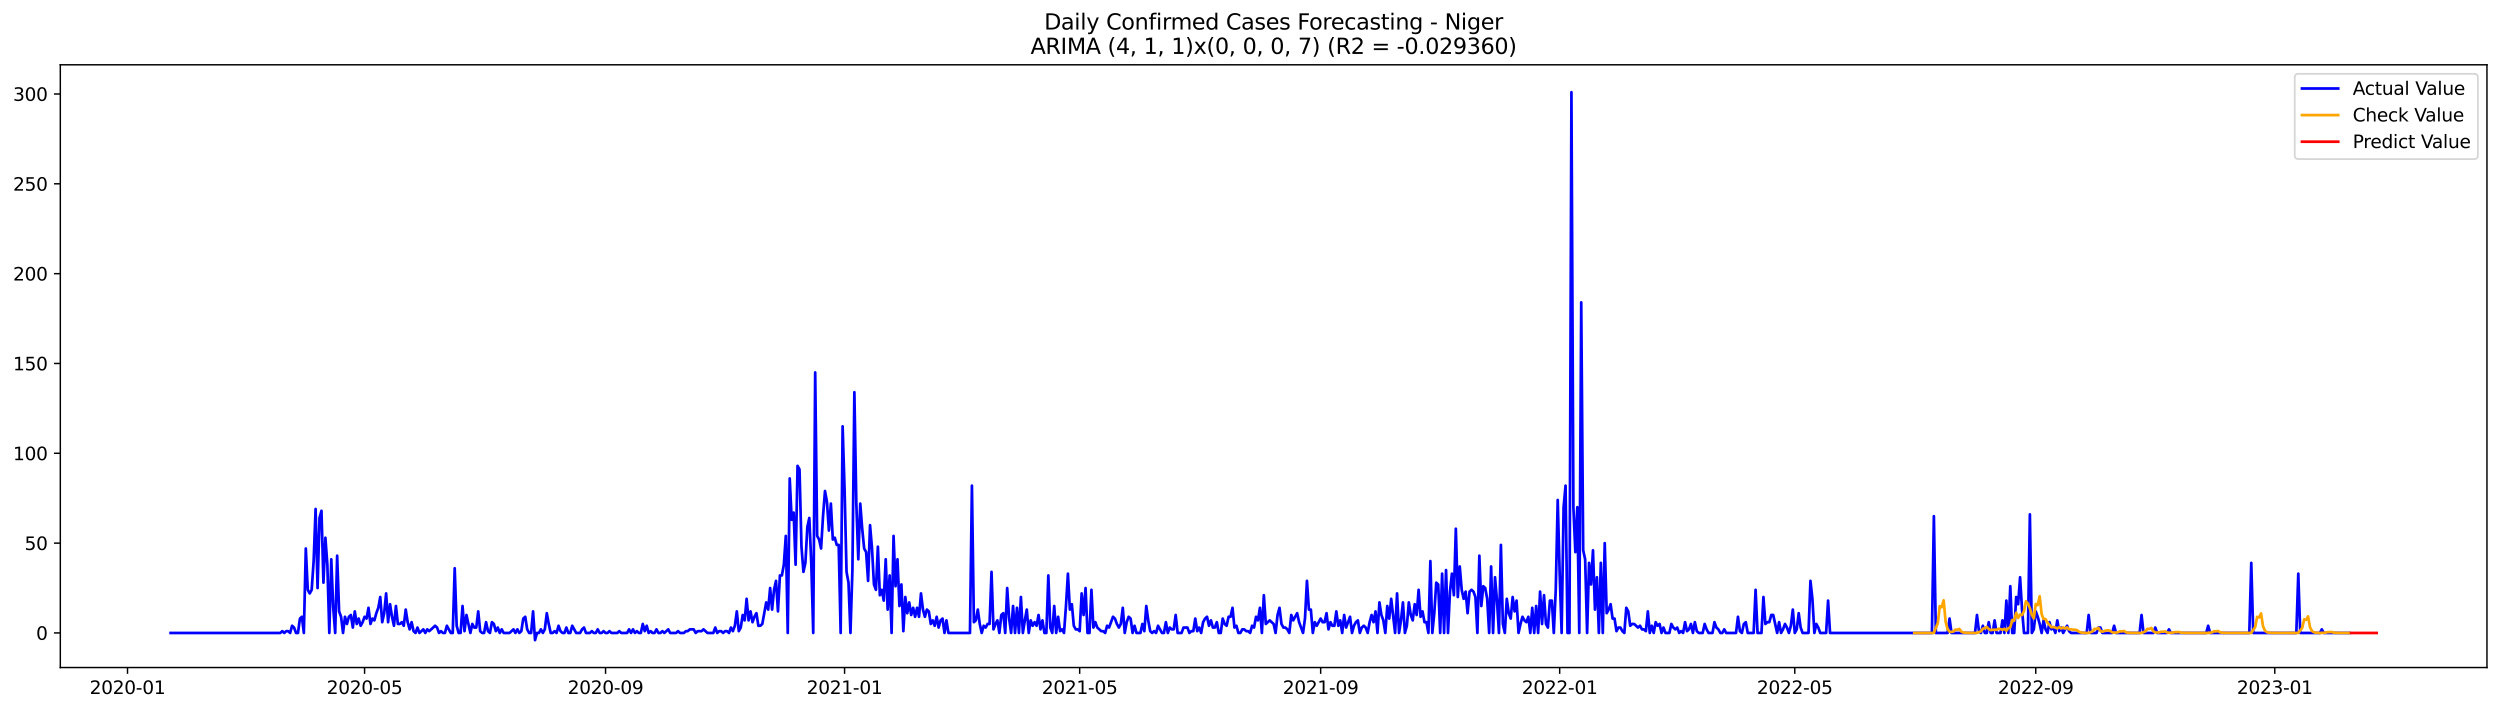 <?xml version="1.0" encoding="utf-8" standalone="no"?>
<!DOCTYPE svg PUBLIC "-//W3C//DTD SVG 1.1//EN"
  "http://www.w3.org/Graphics/SVG/1.1/DTD/svg11.dtd">
<svg xmlns:xlink="http://www.w3.org/1999/xlink" width="1379.688pt" height="392.274pt" viewBox="0 0 1379.688 392.274" xmlns="http://www.w3.org/2000/svg" version="1.1">
 <defs>
  <style type="text/css">*{stroke-linejoin: round; stroke-linecap: butt}</style>
 </defs>
 <g id="figure_1">
  <g id="patch_1">
   <path d="M 0 392.274 
L 1379.688 392.274 
L 1379.688 0 
L 0 0 
z
" style="fill: #ffffff"/>
  </g>
  <g id="axes_1">
   <g id="patch_2">
    <path d="M 33.288 368.396 
L 1372.487 368.396 
L 1372.487 35.755 
L 33.288 35.755 
z
" style="fill: #ffffff"/>
   </g>
   <g id="matplotlib.axis_1">
    <g id="xtick_1">
     <g id="line2d_1">
      <defs>
       <path id="mfa2731e28a" d="M 0 0 
L 0 3.5 
" style="stroke: #000000; stroke-width: 0.8"/>
      </defs>
      <g>
       <use xlink:href="#mfa2731e28a" x="70.373" y="368.396" style="stroke: #000000; stroke-width: 0.8"/>
      </g>
     </g>
     <g id="text_1">
      <!-- 2020-01 -->
      <g transform="translate(49.482 382.994)scale(0.1 -0.1)">
       <defs>
        <path id="DejaVuSans-32" d="M 1228 531 
L 3431 531 
L 3431 0 
L 469 0 
L 469 531 
Q 828 903 1448 1529 
Q 2069 2156 2228 2338 
Q 2531 2678 2651 2914 
Q 2772 3150 2772 3378 
Q 2772 3750 2511 3984 
Q 2250 4219 1831 4219 
Q 1534 4219 1204 4116 
Q 875 4013 500 3803 
L 500 4441 
Q 881 4594 1212 4672 
Q 1544 4750 1819 4750 
Q 2544 4750 2975 4387 
Q 3406 4025 3406 3419 
Q 3406 3131 3298 2873 
Q 3191 2616 2906 2266 
Q 2828 2175 2409 1742 
Q 1991 1309 1228 531 
z
" transform="scale(0.016)"/>
        <path id="DejaVuSans-30" d="M 2034 4250 
Q 1547 4250 1301 3770 
Q 1056 3291 1056 2328 
Q 1056 1369 1301 889 
Q 1547 409 2034 409 
Q 2525 409 2770 889 
Q 3016 1369 3016 2328 
Q 3016 3291 2770 3770 
Q 2525 4250 2034 4250 
z
M 2034 4750 
Q 2819 4750 3233 4129 
Q 3647 3509 3647 2328 
Q 3647 1150 3233 529 
Q 2819 -91 2034 -91 
Q 1250 -91 836 529 
Q 422 1150 422 2328 
Q 422 3509 836 4129 
Q 1250 4750 2034 4750 
z
" transform="scale(0.016)"/>
        <path id="DejaVuSans-2d" d="M 313 2009 
L 1997 2009 
L 1997 1497 
L 313 1497 
L 313 2009 
z
" transform="scale(0.016)"/>
        <path id="DejaVuSans-31" d="M 794 531 
L 1825 531 
L 1825 4091 
L 703 3866 
L 703 4441 
L 1819 4666 
L 2450 4666 
L 2450 531 
L 3481 531 
L 3481 0 
L 794 0 
L 794 531 
z
" transform="scale(0.016)"/>
       </defs>
       <use xlink:href="#DejaVuSans-32"/>
       <use xlink:href="#DejaVuSans-30" x="63.623"/>
       <use xlink:href="#DejaVuSans-32" x="127.246"/>
       <use xlink:href="#DejaVuSans-30" x="190.869"/>
       <use xlink:href="#DejaVuSans-2d" x="254.492"/>
       <use xlink:href="#DejaVuSans-30" x="290.576"/>
       <use xlink:href="#DejaVuSans-31" x="354.199"/>
      </g>
     </g>
    </g>
    <g id="xtick_2">
     <g id="line2d_2">
      <g>
       <use xlink:href="#mfa2731e28a" x="201.201" y="368.396" style="stroke: #000000; stroke-width: 0.8"/>
      </g>
     </g>
     <g id="text_2">
      <!-- 2020-05 -->
      <g transform="translate(180.31 382.994)scale(0.1 -0.1)">
       <defs>
        <path id="DejaVuSans-35" d="M 691 4666 
L 3169 4666 
L 3169 4134 
L 1269 4134 
L 1269 2991 
Q 1406 3038 1543 3061 
Q 1681 3084 1819 3084 
Q 2600 3084 3056 2656 
Q 3513 2228 3513 1497 
Q 3513 744 3044 326 
Q 2575 -91 1722 -91 
Q 1428 -91 1123 -41 
Q 819 9 494 109 
L 494 744 
Q 775 591 1075 516 
Q 1375 441 1709 441 
Q 2250 441 2565 725 
Q 2881 1009 2881 1497 
Q 2881 1984 2565 2268 
Q 2250 2553 1709 2553 
Q 1456 2553 1204 2497 
Q 953 2441 691 2322 
L 691 4666 
z
" transform="scale(0.016)"/>
       </defs>
       <use xlink:href="#DejaVuSans-32"/>
       <use xlink:href="#DejaVuSans-30" x="63.623"/>
       <use xlink:href="#DejaVuSans-32" x="127.246"/>
       <use xlink:href="#DejaVuSans-30" x="190.869"/>
       <use xlink:href="#DejaVuSans-2d" x="254.492"/>
       <use xlink:href="#DejaVuSans-30" x="290.576"/>
       <use xlink:href="#DejaVuSans-35" x="354.199"/>
      </g>
     </g>
    </g>
    <g id="xtick_3">
     <g id="line2d_3">
      <g>
       <use xlink:href="#mfa2731e28a" x="334.191" y="368.396" style="stroke: #000000; stroke-width: 0.8"/>
      </g>
     </g>
     <g id="text_3">
      <!-- 2020-09 -->
      <g transform="translate(313.3 382.994)scale(0.1 -0.1)">
       <defs>
        <path id="DejaVuSans-39" d="M 703 97 
L 703 672 
Q 941 559 1184 500 
Q 1428 441 1663 441 
Q 2288 441 2617 861 
Q 2947 1281 2994 2138 
Q 2813 1869 2534 1725 
Q 2256 1581 1919 1581 
Q 1219 1581 811 2004 
Q 403 2428 403 3163 
Q 403 3881 828 4315 
Q 1253 4750 1959 4750 
Q 2769 4750 3195 4129 
Q 3622 3509 3622 2328 
Q 3622 1225 3098 567 
Q 2575 -91 1691 -91 
Q 1453 -91 1209 -44 
Q 966 3 703 97 
z
M 1959 2075 
Q 2384 2075 2632 2365 
Q 2881 2656 2881 3163 
Q 2881 3666 2632 3958 
Q 2384 4250 1959 4250 
Q 1534 4250 1286 3958 
Q 1038 3666 1038 3163 
Q 1038 2656 1286 2365 
Q 1534 2075 1959 2075 
z
" transform="scale(0.016)"/>
       </defs>
       <use xlink:href="#DejaVuSans-32"/>
       <use xlink:href="#DejaVuSans-30" x="63.623"/>
       <use xlink:href="#DejaVuSans-32" x="127.246"/>
       <use xlink:href="#DejaVuSans-30" x="190.869"/>
       <use xlink:href="#DejaVuSans-2d" x="254.492"/>
       <use xlink:href="#DejaVuSans-30" x="290.576"/>
       <use xlink:href="#DejaVuSans-39" x="354.199"/>
      </g>
     </g>
    </g>
    <g id="xtick_4">
     <g id="line2d_4">
      <g>
       <use xlink:href="#mfa2731e28a" x="466.1" y="368.396" style="stroke: #000000; stroke-width: 0.8"/>
      </g>
     </g>
     <g id="text_4">
      <!-- 2021-01 -->
      <g transform="translate(445.209 382.994)scale(0.1 -0.1)">
       <use xlink:href="#DejaVuSans-32"/>
       <use xlink:href="#DejaVuSans-30" x="63.623"/>
       <use xlink:href="#DejaVuSans-32" x="127.246"/>
       <use xlink:href="#DejaVuSans-31" x="190.869"/>
       <use xlink:href="#DejaVuSans-2d" x="254.492"/>
       <use xlink:href="#DejaVuSans-30" x="290.576"/>
       <use xlink:href="#DejaVuSans-31" x="354.199"/>
      </g>
     </g>
    </g>
    <g id="xtick_5">
     <g id="line2d_5">
      <g>
       <use xlink:href="#mfa2731e28a" x="595.847" y="368.396" style="stroke: #000000; stroke-width: 0.8"/>
      </g>
     </g>
     <g id="text_5">
      <!-- 2021-05 -->
      <g transform="translate(574.955 382.994)scale(0.1 -0.1)">
       <use xlink:href="#DejaVuSans-32"/>
       <use xlink:href="#DejaVuSans-30" x="63.623"/>
       <use xlink:href="#DejaVuSans-32" x="127.246"/>
       <use xlink:href="#DejaVuSans-31" x="190.869"/>
       <use xlink:href="#DejaVuSans-2d" x="254.492"/>
       <use xlink:href="#DejaVuSans-30" x="290.576"/>
       <use xlink:href="#DejaVuSans-35" x="354.199"/>
      </g>
     </g>
    </g>
    <g id="xtick_6">
     <g id="line2d_6">
      <g>
       <use xlink:href="#mfa2731e28a" x="728.837" y="368.396" style="stroke: #000000; stroke-width: 0.8"/>
      </g>
     </g>
     <g id="text_6">
      <!-- 2021-09 -->
      <g transform="translate(707.945 382.994)scale(0.1 -0.1)">
       <use xlink:href="#DejaVuSans-32"/>
       <use xlink:href="#DejaVuSans-30" x="63.623"/>
       <use xlink:href="#DejaVuSans-32" x="127.246"/>
       <use xlink:href="#DejaVuSans-31" x="190.869"/>
       <use xlink:href="#DejaVuSans-2d" x="254.492"/>
       <use xlink:href="#DejaVuSans-30" x="290.576"/>
       <use xlink:href="#DejaVuSans-39" x="354.199"/>
      </g>
     </g>
    </g>
    <g id="xtick_7">
     <g id="line2d_7">
      <g>
       <use xlink:href="#mfa2731e28a" x="860.746" y="368.396" style="stroke: #000000; stroke-width: 0.8"/>
      </g>
     </g>
     <g id="text_7">
      <!-- 2022-01 -->
      <g transform="translate(839.854 382.994)scale(0.1 -0.1)">
       <use xlink:href="#DejaVuSans-32"/>
       <use xlink:href="#DejaVuSans-30" x="63.623"/>
       <use xlink:href="#DejaVuSans-32" x="127.246"/>
       <use xlink:href="#DejaVuSans-32" x="190.869"/>
       <use xlink:href="#DejaVuSans-2d" x="254.492"/>
       <use xlink:href="#DejaVuSans-30" x="290.576"/>
       <use xlink:href="#DejaVuSans-31" x="354.199"/>
      </g>
     </g>
    </g>
    <g id="xtick_8">
     <g id="line2d_8">
      <g>
       <use xlink:href="#mfa2731e28a" x="990.492" y="368.396" style="stroke: #000000; stroke-width: 0.8"/>
      </g>
     </g>
     <g id="text_8">
      <!-- 2022-05 -->
      <g transform="translate(969.601 382.994)scale(0.1 -0.1)">
       <use xlink:href="#DejaVuSans-32"/>
       <use xlink:href="#DejaVuSans-30" x="63.623"/>
       <use xlink:href="#DejaVuSans-32" x="127.246"/>
       <use xlink:href="#DejaVuSans-32" x="190.869"/>
       <use xlink:href="#DejaVuSans-2d" x="254.492"/>
       <use xlink:href="#DejaVuSans-30" x="290.576"/>
       <use xlink:href="#DejaVuSans-35" x="354.199"/>
      </g>
     </g>
    </g>
    <g id="xtick_9">
     <g id="line2d_9">
      <g>
       <use xlink:href="#mfa2731e28a" x="1123.482" y="368.396" style="stroke: #000000; stroke-width: 0.8"/>
      </g>
     </g>
     <g id="text_9">
      <!-- 2022-09 -->
      <g transform="translate(1102.591 382.994)scale(0.1 -0.1)">
       <use xlink:href="#DejaVuSans-32"/>
       <use xlink:href="#DejaVuSans-30" x="63.623"/>
       <use xlink:href="#DejaVuSans-32" x="127.246"/>
       <use xlink:href="#DejaVuSans-32" x="190.869"/>
       <use xlink:href="#DejaVuSans-2d" x="254.492"/>
       <use xlink:href="#DejaVuSans-30" x="290.576"/>
       <use xlink:href="#DejaVuSans-39" x="354.199"/>
      </g>
     </g>
    </g>
    <g id="xtick_10">
     <g id="line2d_10">
      <g>
       <use xlink:href="#mfa2731e28a" x="1255.391" y="368.396" style="stroke: #000000; stroke-width: 0.8"/>
      </g>
     </g>
     <g id="text_10">
      <!-- 2023-01 -->
      <g transform="translate(1234.5 382.994)scale(0.1 -0.1)">
       <defs>
        <path id="DejaVuSans-33" d="M 2597 2516 
Q 3050 2419 3304 2112 
Q 3559 1806 3559 1356 
Q 3559 666 3084 287 
Q 2609 -91 1734 -91 
Q 1441 -91 1130 -33 
Q 819 25 488 141 
L 488 750 
Q 750 597 1062 519 
Q 1375 441 1716 441 
Q 2309 441 2620 675 
Q 2931 909 2931 1356 
Q 2931 1769 2642 2001 
Q 2353 2234 1838 2234 
L 1294 2234 
L 1294 2753 
L 1863 2753 
Q 2328 2753 2575 2939 
Q 2822 3125 2822 3475 
Q 2822 3834 2567 4026 
Q 2313 4219 1838 4219 
Q 1578 4219 1281 4162 
Q 984 4106 628 3988 
L 628 4550 
Q 988 4650 1302 4700 
Q 1616 4750 1894 4750 
Q 2613 4750 3031 4423 
Q 3450 4097 3450 3541 
Q 3450 3153 3228 2886 
Q 3006 2619 2597 2516 
z
" transform="scale(0.016)"/>
       </defs>
       <use xlink:href="#DejaVuSans-32"/>
       <use xlink:href="#DejaVuSans-30" x="63.623"/>
       <use xlink:href="#DejaVuSans-32" x="127.246"/>
       <use xlink:href="#DejaVuSans-33" x="190.869"/>
       <use xlink:href="#DejaVuSans-2d" x="254.492"/>
       <use xlink:href="#DejaVuSans-30" x="290.576"/>
       <use xlink:href="#DejaVuSans-31" x="354.199"/>
      </g>
     </g>
    </g>
   </g>
   <g id="matplotlib.axis_2">
    <g id="ytick_1">
     <g id="line2d_11">
      <defs>
       <path id="m3e2f5706da" d="M 0 0 
L -3.5 0 
" style="stroke: #000000; stroke-width: 0.8"/>
      </defs>
      <g>
       <use xlink:href="#m3e2f5706da" x="33.288" y="349.31" style="stroke: #000000; stroke-width: 0.8"/>
      </g>
     </g>
     <g id="text_11">
      <!-- 0 -->
      <g transform="translate(19.925 353.109)scale(0.1 -0.1)">
       <use xlink:href="#DejaVuSans-30"/>
      </g>
     </g>
    </g>
    <g id="ytick_2">
     <g id="line2d_12">
      <g>
       <use xlink:href="#m3e2f5706da" x="33.288" y="299.736" style="stroke: #000000; stroke-width: 0.8"/>
      </g>
     </g>
     <g id="text_12">
      <!-- 50 -->
      <g transform="translate(13.562 303.535)scale(0.1 -0.1)">
       <use xlink:href="#DejaVuSans-35"/>
       <use xlink:href="#DejaVuSans-30" x="63.623"/>
      </g>
     </g>
    </g>
    <g id="ytick_3">
     <g id="line2d_13">
      <g>
       <use xlink:href="#m3e2f5706da" x="33.288" y="250.162" style="stroke: #000000; stroke-width: 0.8"/>
      </g>
     </g>
     <g id="text_13">
      <!-- 100 -->
      <g transform="translate(7.2 253.961)scale(0.1 -0.1)">
       <use xlink:href="#DejaVuSans-31"/>
       <use xlink:href="#DejaVuSans-30" x="63.623"/>
       <use xlink:href="#DejaVuSans-30" x="127.246"/>
      </g>
     </g>
    </g>
    <g id="ytick_4">
     <g id="line2d_14">
      <g>
       <use xlink:href="#m3e2f5706da" x="33.288" y="200.588" style="stroke: #000000; stroke-width: 0.8"/>
      </g>
     </g>
     <g id="text_14">
      <!-- 150 -->
      <g transform="translate(7.2 204.388)scale(0.1 -0.1)">
       <use xlink:href="#DejaVuSans-31"/>
       <use xlink:href="#DejaVuSans-35" x="63.623"/>
       <use xlink:href="#DejaVuSans-30" x="127.246"/>
      </g>
     </g>
    </g>
    <g id="ytick_5">
     <g id="line2d_15">
      <g>
       <use xlink:href="#m3e2f5706da" x="33.288" y="151.015" style="stroke: #000000; stroke-width: 0.8"/>
      </g>
     </g>
     <g id="text_15">
      <!-- 200 -->
      <g transform="translate(7.2 154.814)scale(0.1 -0.1)">
       <use xlink:href="#DejaVuSans-32"/>
       <use xlink:href="#DejaVuSans-30" x="63.623"/>
       <use xlink:href="#DejaVuSans-30" x="127.246"/>
      </g>
     </g>
    </g>
    <g id="ytick_6">
     <g id="line2d_16">
      <g>
       <use xlink:href="#m3e2f5706da" x="33.288" y="101.441" style="stroke: #000000; stroke-width: 0.8"/>
      </g>
     </g>
     <g id="text_16">
      <!-- 250 -->
      <g transform="translate(7.2 105.24)scale(0.1 -0.1)">
       <use xlink:href="#DejaVuSans-32"/>
       <use xlink:href="#DejaVuSans-35" x="63.623"/>
       <use xlink:href="#DejaVuSans-30" x="127.246"/>
      </g>
     </g>
    </g>
    <g id="ytick_7">
     <g id="line2d_17">
      <g>
       <use xlink:href="#m3e2f5706da" x="33.288" y="51.867" style="stroke: #000000; stroke-width: 0.8"/>
      </g>
     </g>
     <g id="text_17">
      <!-- 300 -->
      <g transform="translate(7.2 55.666)scale(0.1 -0.1)">
       <use xlink:href="#DejaVuSans-33"/>
       <use xlink:href="#DejaVuSans-30" x="63.623"/>
       <use xlink:href="#DejaVuSans-30" x="127.246"/>
      </g>
     </g>
    </g>
   </g>
   <g id="line2d_18">
    <path d="M 94.16 349.31 
L 154.709 349.31 
L 155.79 348.318 
L 156.871 349.31 
L 157.952 348.318 
L 159.033 348.318 
L 160.115 349.31 
L 161.196 345.344 
L 162.277 346.335 
L 163.358 349.31 
L 164.44 349.31 
L 165.521 341.378 
L 166.602 340.386 
L 167.683 349.31 
L 168.764 302.71 
L 169.846 325.514 
L 170.927 327.497 
L 172.008 325.514 
L 173.089 309.651 
L 174.171 280.898 
L 175.252 324.523 
L 176.333 285.855 
L 177.414 281.889 
L 178.495 321.548 
L 179.577 296.761 
L 180.658 311.634 
L 181.739 349.31 
L 182.82 308.659 
L 183.902 335.429 
L 184.983 349.31 
L 186.064 306.676 
L 187.145 337.412 
L 188.226 340.386 
L 189.308 349.31 
L 190.389 340.386 
L 191.47 344.352 
L 192.551 340.386 
L 193.633 339.395 
L 194.714 346.335 
L 195.795 337.412 
L 196.876 344.352 
L 197.957 341.378 
L 199.039 345.344 
L 200.12 343.361 
L 201.201 340.386 
L 202.282 341.378 
L 203.364 335.429 
L 204.445 344.352 
L 205.526 341.378 
L 206.607 342.369 
L 207.688 338.403 
L 208.77 335.429 
L 209.851 329.48 
L 210.932 343.361 
L 212.013 338.403 
L 213.095 327.497 
L 214.176 343.361 
L 215.257 333.446 
L 216.338 340.386 
L 217.419 345.344 
L 218.501 334.437 
L 219.582 344.352 
L 220.663 344.352 
L 221.744 343.361 
L 222.825 345.344 
L 223.907 336.42 
L 224.988 343.361 
L 226.069 347.327 
L 227.15 343.361 
L 228.232 348.318 
L 229.313 349.31 
L 230.394 346.335 
L 231.475 349.31 
L 233.638 347.327 
L 234.719 349.31 
L 235.8 347.327 
L 236.881 348.318 
L 240.125 345.344 
L 241.206 346.335 
L 242.287 349.31 
L 243.369 348.318 
L 244.45 349.31 
L 245.531 349.31 
L 246.612 345.344 
L 248.775 349.31 
L 249.856 349.31 
L 250.937 313.616 
L 252.018 345.344 
L 253.1 349.31 
L 254.181 349.31 
L 255.262 334.437 
L 256.343 348.318 
L 257.425 339.395 
L 259.587 349.31 
L 260.668 344.352 
L 261.749 346.335 
L 262.831 346.335 
L 263.912 337.412 
L 264.993 348.318 
L 266.074 349.31 
L 267.156 349.31 
L 268.237 343.361 
L 269.318 348.318 
L 270.399 349.31 
L 271.48 343.361 
L 272.562 344.352 
L 273.643 348.318 
L 274.724 346.335 
L 275.805 349.31 
L 276.887 347.327 
L 277.968 349.31 
L 281.211 349.31 
L 283.374 347.327 
L 284.455 349.31 
L 285.536 347.327 
L 286.618 349.31 
L 287.699 348.318 
L 288.78 341.378 
L 289.861 340.386 
L 290.942 347.327 
L 292.024 349.31 
L 293.105 349.31 
L 294.186 337.412 
L 295.267 353.276 
L 296.349 349.31 
L 297.43 349.31 
L 298.511 347.327 
L 299.592 349.31 
L 300.673 347.327 
L 301.755 338.403 
L 302.836 344.352 
L 303.917 349.31 
L 304.998 349.31 
L 306.079 348.318 
L 307.161 349.31 
L 308.242 345.344 
L 309.323 348.318 
L 310.404 349.31 
L 311.486 349.31 
L 312.567 346.335 
L 313.648 349.31 
L 314.729 349.31 
L 315.81 345.344 
L 317.973 349.31 
L 320.135 349.31 
L 321.217 347.327 
L 322.298 346.335 
L 323.379 349.31 
L 325.541 349.31 
L 326.623 348.318 
L 327.704 349.31 
L 328.785 349.31 
L 329.866 347.327 
L 330.948 349.31 
L 332.029 349.31 
L 333.11 348.318 
L 334.191 349.31 
L 335.272 349.31 
L 336.354 348.318 
L 337.435 349.31 
L 340.679 349.31 
L 341.76 348.318 
L 342.841 349.31 
L 346.085 349.31 
L 347.166 347.327 
L 348.247 349.31 
L 349.328 347.327 
L 350.41 349.31 
L 351.491 348.318 
L 352.572 349.31 
L 353.653 349.31 
L 354.734 344.352 
L 355.816 348.318 
L 356.897 345.344 
L 357.978 349.31 
L 359.059 348.318 
L 360.141 349.31 
L 361.222 349.31 
L 362.303 347.327 
L 363.384 349.31 
L 364.465 349.31 
L 365.547 348.318 
L 366.628 349.31 
L 368.79 347.327 
L 369.872 349.31 
L 373.115 349.31 
L 374.196 348.318 
L 375.278 349.31 
L 377.44 349.31 
L 378.521 348.318 
L 379.603 348.318 
L 380.684 347.327 
L 382.846 347.327 
L 383.927 349.31 
L 385.009 348.318 
L 387.171 348.318 
L 388.252 347.327 
L 390.415 349.31 
L 393.658 349.31 
L 394.74 346.335 
L 395.821 349.31 
L 396.902 348.318 
L 397.983 348.318 
L 399.064 349.31 
L 400.146 348.318 
L 401.227 348.318 
L 402.308 349.31 
L 403.389 346.335 
L 404.471 348.318 
L 405.552 345.344 
L 406.633 337.412 
L 407.714 348.318 
L 408.795 346.335 
L 409.877 339.395 
L 410.958 342.369 
L 412.039 330.472 
L 413.12 342.369 
L 414.202 337.412 
L 415.283 343.361 
L 416.364 340.386 
L 417.445 338.403 
L 418.526 345.344 
L 419.608 345.344 
L 420.689 344.352 
L 422.851 332.455 
L 423.933 336.42 
L 425.014 324.523 
L 426.095 336.42 
L 427.176 325.514 
L 428.257 320.557 
L 429.339 337.412 
L 430.42 317.582 
L 431.501 317.582 
L 432.582 311.634 
L 433.664 295.77 
L 434.745 349.31 
L 435.826 264.043 
L 436.907 286.847 
L 437.988 282.881 
L 439.07 311.634 
L 440.151 257.102 
L 441.232 259.085 
L 442.313 301.719 
L 443.395 315.599 
L 444.476 310.642 
L 445.557 290.813 
L 446.638 285.855 
L 447.719 310.642 
L 448.801 349.31 
L 449.882 205.546 
L 450.963 295.77 
L 452.044 297.753 
L 453.126 302.71 
L 454.207 284.864 
L 455.288 270.983 
L 456.369 276.932 
L 457.45 292.796 
L 458.532 277.923 
L 459.613 297.753 
L 460.694 296.761 
L 461.775 300.727 
L 462.856 300.727 
L 463.938 349.31 
L 465.019 235.29 
L 466.1 269.992 
L 467.181 315.599 
L 468.263 321.548 
L 469.344 349.31 
L 470.425 314.608 
L 471.506 216.452 
L 472.587 277.923 
L 473.669 308.659 
L 474.75 277.923 
L 475.831 291.804 
L 476.912 302.71 
L 477.994 304.693 
L 479.075 320.557 
L 480.156 289.821 
L 481.237 302.71 
L 482.318 322.54 
L 483.4 325.514 
L 484.481 301.719 
L 485.562 328.489 
L 486.643 325.514 
L 487.725 331.463 
L 488.806 308.659 
L 489.887 336.42 
L 490.968 317.582 
L 492.049 349.31 
L 493.131 295.77 
L 494.212 323.531 
L 495.293 308.659 
L 496.374 334.437 
L 497.456 322.54 
L 498.537 348.318 
L 499.618 329.48 
L 500.699 338.403 
L 501.78 332.455 
L 502.862 339.395 
L 503.943 335.429 
L 505.024 340.386 
L 506.105 335.429 
L 507.187 340.386 
L 508.268 327.497 
L 509.349 336.42 
L 510.43 340.386 
L 511.511 336.42 
L 512.593 337.412 
L 513.674 344.352 
L 514.755 342.369 
L 515.836 345.344 
L 516.918 340.386 
L 517.999 346.335 
L 519.08 342.369 
L 520.161 341.378 
L 521.242 349.31 
L 522.324 342.369 
L 523.405 349.31 
L 535.298 349.31 
L 536.38 268.009 
L 537.461 343.361 
L 538.542 342.369 
L 539.623 336.42 
L 540.704 344.352 
L 541.786 349.31 
L 542.867 345.344 
L 543.948 346.335 
L 545.029 344.352 
L 546.11 344.352 
L 547.192 315.599 
L 548.273 347.327 
L 549.354 344.352 
L 550.435 342.369 
L 551.517 349.31 
L 552.598 339.395 
L 553.679 338.403 
L 554.76 349.31 
L 555.841 324.523 
L 556.923 341.378 
L 558.004 349.31 
L 559.085 334.437 
L 560.166 349.31 
L 561.248 335.429 
L 562.329 349.31 
L 563.41 329.48 
L 564.491 349.31 
L 565.572 342.369 
L 566.654 336.42 
L 567.735 349.31 
L 568.816 342.369 
L 569.897 345.344 
L 570.979 343.361 
L 572.06 345.344 
L 573.141 339.395 
L 574.222 347.327 
L 575.303 342.369 
L 576.385 349.31 
L 577.466 349.31 
L 578.547 317.582 
L 579.628 346.335 
L 580.71 349.31 
L 581.791 334.437 
L 582.872 349.31 
L 583.953 340.386 
L 585.034 348.318 
L 586.116 347.327 
L 587.197 349.31 
L 588.278 334.437 
L 589.359 316.591 
L 590.441 336.42 
L 591.522 333.446 
L 592.603 345.344 
L 593.684 347.327 
L 594.765 347.327 
L 595.847 348.318 
L 596.928 327.497 
L 598.009 339.395 
L 599.09 324.523 
L 600.172 349.31 
L 601.253 349.31 
L 602.334 325.514 
L 603.415 346.335 
L 604.496 343.361 
L 605.578 346.335 
L 607.74 348.318 
L 608.821 348.318 
L 609.903 349.31 
L 610.984 345.344 
L 612.065 346.335 
L 614.227 340.386 
L 615.309 341.378 
L 616.39 344.352 
L 617.471 346.335 
L 618.552 344.352 
L 619.634 335.429 
L 620.715 349.31 
L 621.796 343.361 
L 622.877 340.386 
L 623.958 341.378 
L 625.04 349.31 
L 626.121 345.344 
L 627.202 349.31 
L 629.364 349.31 
L 630.446 344.352 
L 631.527 348.318 
L 632.608 334.437 
L 633.689 342.369 
L 634.771 348.318 
L 635.852 349.31 
L 636.933 348.318 
L 638.014 349.31 
L 639.095 345.344 
L 641.258 349.31 
L 642.339 349.31 
L 643.42 343.361 
L 644.502 349.31 
L 645.583 346.335 
L 646.664 347.327 
L 647.745 347.327 
L 648.826 339.395 
L 649.908 349.31 
L 652.07 349.31 
L 653.151 346.335 
L 655.314 346.335 
L 656.395 349.31 
L 657.476 348.318 
L 658.557 348.318 
L 659.639 341.378 
L 660.72 348.318 
L 661.801 346.335 
L 662.882 349.31 
L 663.964 343.361 
L 665.045 341.378 
L 666.126 340.386 
L 667.207 345.344 
L 668.288 342.369 
L 669.37 346.335 
L 670.451 346.335 
L 671.532 343.361 
L 672.613 349.31 
L 673.695 349.31 
L 674.776 341.378 
L 675.857 344.352 
L 676.938 345.344 
L 678.019 340.386 
L 679.101 340.386 
L 680.182 335.429 
L 681.263 346.335 
L 682.344 345.344 
L 683.426 349.31 
L 684.507 349.31 
L 685.588 347.327 
L 686.669 347.327 
L 687.75 348.318 
L 688.832 348.318 
L 689.913 349.31 
L 690.994 345.344 
L 692.075 346.335 
L 693.157 340.386 
L 694.238 342.369 
L 695.319 335.429 
L 696.4 349.31 
L 697.481 328.489 
L 698.563 344.352 
L 700.725 342.369 
L 702.888 344.352 
L 703.969 349.31 
L 705.05 339.395 
L 706.131 335.429 
L 707.212 344.352 
L 708.294 346.335 
L 709.375 346.335 
L 710.456 347.327 
L 711.537 349.31 
L 712.618 339.395 
L 713.7 342.369 
L 715.862 338.403 
L 716.943 343.361 
L 719.106 349.31 
L 720.187 341.378 
L 721.268 320.557 
L 722.349 336.42 
L 723.431 336.42 
L 724.512 349.31 
L 725.593 343.361 
L 726.674 345.344 
L 728.837 341.378 
L 729.918 343.361 
L 730.999 343.361 
L 732.08 338.403 
L 733.162 347.327 
L 734.243 343.361 
L 735.324 345.344 
L 736.405 345.344 
L 737.487 337.412 
L 738.568 345.344 
L 739.649 342.369 
L 740.73 349.31 
L 741.811 339.395 
L 742.893 346.335 
L 745.055 340.386 
L 746.136 349.31 
L 747.218 345.344 
L 748.299 343.361 
L 749.38 342.369 
L 750.461 349.31 
L 751.542 346.335 
L 752.624 345.344 
L 753.705 346.335 
L 754.786 349.31 
L 755.867 343.361 
L 756.949 339.395 
L 758.03 343.361 
L 759.111 337.412 
L 760.192 349.31 
L 761.273 332.455 
L 762.355 339.395 
L 763.436 342.369 
L 764.517 349.31 
L 765.598 334.437 
L 766.68 341.378 
L 767.761 330.472 
L 769.923 349.31 
L 771.004 327.497 
L 772.086 349.31 
L 773.167 342.369 
L 774.248 332.455 
L 775.329 349.31 
L 776.411 345.344 
L 777.492 332.455 
L 778.573 339.395 
L 779.654 342.369 
L 780.735 333.446 
L 781.817 339.395 
L 782.898 325.514 
L 783.979 340.386 
L 785.06 337.412 
L 786.141 343.361 
L 787.223 343.361 
L 788.304 349.31 
L 789.385 309.651 
L 790.466 349.31 
L 791.548 338.403 
L 792.629 321.548 
L 793.71 322.54 
L 794.791 349.31 
L 795.872 316.591 
L 796.954 349.31 
L 798.035 314.608 
L 799.116 349.31 
L 800.197 326.506 
L 801.279 316.591 
L 802.36 328.489 
L 803.441 291.804 
L 804.522 329.48 
L 805.603 312.625 
L 806.685 325.514 
L 807.766 330.472 
L 808.847 326.506 
L 809.928 338.403 
L 811.01 326.506 
L 812.091 325.514 
L 813.172 326.506 
L 814.253 329.48 
L 815.334 349.31 
L 816.416 306.676 
L 817.497 334.437 
L 818.578 323.531 
L 819.659 324.523 
L 820.741 330.472 
L 821.822 349.31 
L 822.903 312.625 
L 823.984 349.31 
L 825.065 318.574 
L 826.147 331.463 
L 827.228 349.31 
L 828.309 300.727 
L 829.39 344.352 
L 830.472 349.31 
L 831.553 330.472 
L 832.634 338.403 
L 833.715 341.378 
L 834.796 329.48 
L 835.878 337.412 
L 836.959 331.463 
L 838.04 349.31 
L 839.121 344.352 
L 840.203 340.386 
L 841.284 342.369 
L 842.365 343.361 
L 843.446 340.386 
L 844.527 349.31 
L 845.609 335.429 
L 846.69 349.31 
L 847.771 334.437 
L 848.852 349.31 
L 849.934 326.506 
L 851.015 344.352 
L 852.096 328.489 
L 853.177 344.352 
L 854.258 346.335 
L 855.34 331.463 
L 856.421 331.463 
L 857.502 349.31 
L 858.583 325.514 
L 859.665 275.94 
L 860.746 316.591 
L 861.827 349.31 
L 862.908 279.906 
L 863.989 268.009 
L 865.071 349.31 
L 866.152 349.31 
L 867.233 50.876 
L 868.314 279.906 
L 869.395 304.693 
L 870.477 279.906 
L 871.558 349.31 
L 872.639 166.878 
L 873.72 303.702 
L 874.802 308.659 
L 875.883 349.31 
L 876.964 310.642 
L 878.045 322.54 
L 879.126 303.702 
L 880.208 336.42 
L 881.289 318.574 
L 882.37 349.31 
L 883.451 310.642 
L 884.533 349.31 
L 885.614 299.736 
L 886.695 338.403 
L 887.776 336.42 
L 888.857 333.446 
L 889.939 341.378 
L 891.02 341.378 
L 892.101 348.318 
L 893.182 346.335 
L 894.264 346.335 
L 895.345 348.318 
L 896.426 349.31 
L 897.507 335.429 
L 898.588 337.412 
L 899.67 345.344 
L 900.751 344.352 
L 901.832 344.352 
L 903.995 346.335 
L 905.076 345.344 
L 906.157 347.327 
L 907.238 347.327 
L 908.319 348.318 
L 909.401 337.412 
L 910.482 349.31 
L 911.563 345.344 
L 912.644 349.31 
L 913.726 343.361 
L 914.807 345.344 
L 915.888 344.352 
L 916.969 349.31 
L 918.05 346.335 
L 919.132 349.31 
L 921.294 349.31 
L 922.375 344.352 
L 923.457 346.335 
L 924.538 347.327 
L 925.619 346.335 
L 926.7 349.31 
L 927.781 348.318 
L 928.863 349.31 
L 929.944 343.361 
L 931.025 348.318 
L 932.106 347.327 
L 933.188 344.352 
L 934.269 349.31 
L 935.35 343.361 
L 936.431 348.318 
L 937.512 349.31 
L 939.675 349.31 
L 940.756 344.352 
L 941.837 347.327 
L 942.919 349.31 
L 945.081 349.31 
L 946.162 343.361 
L 947.243 346.335 
L 948.325 347.327 
L 949.406 349.31 
L 950.487 349.31 
L 951.568 347.327 
L 952.649 349.31 
L 958.056 349.31 
L 959.137 340.386 
L 960.218 348.318 
L 961.299 349.31 
L 962.38 344.352 
L 963.462 343.361 
L 964.543 349.31 
L 967.787 349.31 
L 968.868 325.514 
L 969.949 349.31 
L 972.111 349.31 
L 973.193 329.48 
L 974.274 344.352 
L 975.355 343.361 
L 976.436 343.361 
L 977.518 339.395 
L 978.599 339.395 
L 980.761 349.31 
L 981.842 343.361 
L 982.924 349.31 
L 984.005 347.327 
L 985.086 344.352 
L 986.167 346.335 
L 987.249 349.31 
L 988.33 345.344 
L 989.411 336.42 
L 990.492 349.31 
L 991.573 347.327 
L 992.655 338.403 
L 993.736 346.335 
L 994.817 349.31 
L 998.061 349.31 
L 999.142 320.557 
L 1000.223 330.472 
L 1001.304 349.31 
L 1002.386 344.352 
L 1003.467 346.335 
L 1004.548 349.31 
L 1007.792 349.31 
L 1008.873 331.463 
L 1009.954 349.31 
L 1066.178 349.31 
L 1067.259 284.864 
L 1068.34 349.31 
L 1074.827 349.31 
L 1075.909 341.378 
L 1076.99 349.31 
L 1089.965 349.31 
L 1091.046 339.395 
L 1092.127 348.318 
L 1093.208 349.31 
L 1094.289 345.344 
L 1095.371 349.31 
L 1096.452 349.31 
L 1097.533 343.361 
L 1098.614 349.31 
L 1099.696 349.31 
L 1100.777 342.369 
L 1101.858 349.31 
L 1104.02 349.31 
L 1105.102 342.369 
L 1106.183 349.31 
L 1107.264 331.463 
L 1108.345 349.31 
L 1109.426 323.531 
L 1110.508 349.31 
L 1111.589 349.31 
L 1112.67 329.48 
L 1113.751 333.446 
L 1114.833 318.574 
L 1115.914 336.42 
L 1116.995 349.31 
L 1119.157 349.31 
L 1120.239 283.872 
L 1121.32 349.31 
L 1122.401 347.327 
L 1123.482 337.412 
L 1124.564 340.386 
L 1125.645 344.352 
L 1126.726 349.31 
L 1127.807 342.369 
L 1128.888 347.327 
L 1129.97 349.31 
L 1131.051 343.361 
L 1132.132 347.327 
L 1133.213 346.335 
L 1134.295 349.31 
L 1135.376 342.369 
L 1136.457 348.318 
L 1137.538 346.335 
L 1138.619 349.31 
L 1140.782 345.344 
L 1141.863 348.318 
L 1142.944 349.31 
L 1151.594 349.31 
L 1152.675 339.395 
L 1153.757 349.31 
L 1157 349.31 
L 1158.081 346.335 
L 1159.163 346.335 
L 1160.244 349.31 
L 1165.65 349.31 
L 1166.731 345.344 
L 1167.812 349.31 
L 1180.787 349.31 
L 1181.868 339.395 
L 1182.95 349.31 
L 1188.356 349.31 
L 1189.437 346.335 
L 1190.518 349.31 
L 1195.924 349.31 
L 1197.005 347.327 
L 1198.087 349.31 
L 1217.549 349.31 
L 1218.63 345.344 
L 1219.711 349.31 
L 1241.335 349.31 
L 1242.417 310.642 
L 1243.498 349.31 
L 1267.285 349.31 
L 1268.366 316.591 
L 1269.447 349.31 
L 1280.259 349.31 
L 1281.341 347.327 
L 1282.422 349.31 
L 1296.478 349.31 
L 1296.478 349.31 
" clip-path="url(#p612bbe2138)" style="fill: none; stroke: #0000ff; stroke-width: 1.5; stroke-linecap: square"/>
   </g>
   <g id="line2d_19">
    <path d="M 1056.447 349.31 
L 1067.259 349.31 
L 1069.421 343.835 
L 1070.503 334.498 
L 1071.584 335.128 
L 1072.665 331.306 
L 1073.746 343.198 
L 1074.827 347.235 
L 1075.909 348.605 
L 1076.99 348.735 
L 1078.071 348.555 
L 1079.152 347.459 
L 1080.234 347.555 
L 1081.315 347.091 
L 1082.396 348.556 
L 1083.477 349.054 
L 1085.64 349.28 
L 1091.046 349.309 
L 1093.208 348.426 
L 1094.289 346.947 
L 1095.371 346.732 
L 1096.452 345.985 
L 1097.533 347.181 
L 1098.614 347.772 
L 1099.696 347.556 
L 1101.858 347.564 
L 1102.939 347.009 
L 1104.02 347.134 
L 1105.102 347.585 
L 1106.183 347.011 
L 1107.264 348.039 
L 1108.345 346.73 
L 1109.426 346.188 
L 1110.508 342.154 
L 1111.589 342.525 
L 1112.67 338.173 
L 1113.751 341.03 
L 1114.833 339.153 
L 1115.914 339.458 
L 1116.995 337.246 
L 1118.076 331.815 
L 1119.157 333.168 
L 1120.239 335.709 
L 1121.32 339.291 
L 1122.401 341.288 
L 1123.482 333.351 
L 1124.564 333.955 
L 1125.645 329.09 
L 1126.726 338.933 
L 1127.807 341.548 
L 1128.888 341.683 
L 1129.97 343.616 
L 1132.132 346.152 
L 1133.213 346.032 
L 1134.295 346.33 
L 1135.376 346.844 
L 1136.457 346.083 
L 1137.538 346.854 
L 1138.619 346.277 
L 1139.701 346.885 
L 1140.782 346.244 
L 1141.863 347.336 
L 1142.944 347.31 
L 1144.026 347.482 
L 1145.107 347.521 
L 1146.188 347.75 
L 1147.269 348.577 
L 1148.35 349.061 
L 1150.513 349.281 
L 1152.675 349.306 
L 1154.838 348.467 
L 1155.919 347.031 
L 1157 347.128 
L 1158.081 346.54 
L 1159.163 348.244 
L 1160.244 348.612 
L 1162.406 347.935 
L 1163.488 347.812 
L 1164.569 348.192 
L 1165.65 348.93 
L 1166.731 349.181 
L 1168.894 348.958 
L 1169.975 348.393 
L 1171.056 348.435 
L 1172.137 348.201 
L 1173.219 348.933 
L 1174.3 349.182 
L 1176.462 349.295 
L 1181.868 349.31 
L 1184.031 348.467 
L 1185.112 347.031 
L 1186.193 347.128 
L 1187.274 346.54 
L 1188.356 348.369 
L 1189.437 348.99 
L 1190.518 349.076 
L 1191.599 349.02 
L 1192.68 348.614 
L 1193.762 348.651 
L 1194.843 348.477 
L 1195.924 349.027 
L 1197.005 349.214 
L 1199.168 349.13 
L 1200.249 348.85 
L 1201.33 348.872 
L 1202.411 348.755 
L 1203.493 349.121 
L 1205.655 349.288 
L 1215.386 349.31 
L 1218.63 349.31 
L 1220.792 348.973 
L 1221.873 348.398 
L 1222.955 348.437 
L 1224.036 348.202 
L 1225.117 348.933 
L 1226.198 349.182 
L 1228.361 349.295 
L 1241.335 349.31 
L 1242.417 349.31 
L 1244.579 346.025 
L 1245.66 340.423 
L 1246.742 340.8 
L 1247.823 338.508 
L 1248.904 345.642 
L 1249.985 348.065 
L 1251.066 348.887 
L 1252.148 349.166 
L 1254.31 349.293 
L 1266.204 349.31 
L 1268.366 349.31 
L 1270.528 346.53 
L 1271.61 341.79 
L 1272.691 342.11 
L 1273.772 340.169 
L 1274.853 346.207 
L 1275.934 348.256 
L 1277.016 348.952 
L 1278.097 349.188 
L 1280.259 349.296 
L 1282.422 349.224 
L 1283.503 349.141 
L 1284.584 348.854 
L 1285.665 348.873 
L 1286.747 348.756 
L 1287.828 349.122 
L 1289.99 349.288 
L 1296.478 349.31 
L 1296.478 349.31 
" clip-path="url(#p612bbe2138)" style="fill: none; stroke: #ffa500; stroke-width: 1.5; stroke-linecap: square"/>
   </g>
   <g id="line2d_20">
    <path d="M 1297.559 349.31 
L 1298.64 349.31 
L 1299.721 349.31 
L 1300.803 349.31 
L 1301.884 349.31 
L 1302.965 349.31 
L 1304.046 349.31 
L 1305.127 349.31 
L 1306.209 349.31 
L 1307.29 349.31 
L 1308.371 349.31 
L 1309.452 349.31 
L 1310.534 349.31 
L 1311.615 349.31 
" clip-path="url(#p612bbe2138)" style="fill: none; stroke: #ff0000; stroke-width: 1.5; stroke-linecap: square"/>
   </g>
   <g id="patch_3">
    <path d="M 33.288 368.396 
L 33.288 35.755 
" style="fill: none; stroke: #000000; stroke-width: 0.8; stroke-linejoin: miter; stroke-linecap: square"/>
   </g>
   <g id="patch_4">
    <path d="M 1372.487 368.396 
L 1372.487 35.755 
" style="fill: none; stroke: #000000; stroke-width: 0.8; stroke-linejoin: miter; stroke-linecap: square"/>
   </g>
   <g id="patch_5">
    <path d="M 33.288 368.396 
L 1372.487 368.396 
" style="fill: none; stroke: #000000; stroke-width: 0.8; stroke-linejoin: miter; stroke-linecap: square"/>
   </g>
   <g id="patch_6">
    <path d="M 33.288 35.755 
L 1372.487 35.755 
" style="fill: none; stroke: #000000; stroke-width: 0.8; stroke-linejoin: miter; stroke-linecap: square"/>
   </g>
   <g id="text_18">
    <!-- Daily Confirmed Cases Forecasting - Niger -->
    <g transform="translate(576.264 16.318)scale(0.12 -0.12)">
     <defs>
      <path id="DejaVuSans-44" d="M 1259 4147 
L 1259 519 
L 2022 519 
Q 2988 519 3436 956 
Q 3884 1394 3884 2338 
Q 3884 3275 3436 3711 
Q 2988 4147 2022 4147 
L 1259 4147 
z
M 628 4666 
L 1925 4666 
Q 3281 4666 3915 4102 
Q 4550 3538 4550 2338 
Q 4550 1131 3912 565 
Q 3275 0 1925 0 
L 628 0 
L 628 4666 
z
" transform="scale(0.016)"/>
      <path id="DejaVuSans-61" d="M 2194 1759 
Q 1497 1759 1228 1600 
Q 959 1441 959 1056 
Q 959 750 1161 570 
Q 1363 391 1709 391 
Q 2188 391 2477 730 
Q 2766 1069 2766 1631 
L 2766 1759 
L 2194 1759 
z
M 3341 1997 
L 3341 0 
L 2766 0 
L 2766 531 
Q 2569 213 2275 61 
Q 1981 -91 1556 -91 
Q 1019 -91 701 211 
Q 384 513 384 1019 
Q 384 1609 779 1909 
Q 1175 2209 1959 2209 
L 2766 2209 
L 2766 2266 
Q 2766 2663 2505 2880 
Q 2244 3097 1772 3097 
Q 1472 3097 1187 3025 
Q 903 2953 641 2809 
L 641 3341 
Q 956 3463 1253 3523 
Q 1550 3584 1831 3584 
Q 2591 3584 2966 3190 
Q 3341 2797 3341 1997 
z
" transform="scale(0.016)"/>
      <path id="DejaVuSans-69" d="M 603 3500 
L 1178 3500 
L 1178 0 
L 603 0 
L 603 3500 
z
M 603 4863 
L 1178 4863 
L 1178 4134 
L 603 4134 
L 603 4863 
z
" transform="scale(0.016)"/>
      <path id="DejaVuSans-6c" d="M 603 4863 
L 1178 4863 
L 1178 0 
L 603 0 
L 603 4863 
z
" transform="scale(0.016)"/>
      <path id="DejaVuSans-79" d="M 2059 -325 
Q 1816 -950 1584 -1140 
Q 1353 -1331 966 -1331 
L 506 -1331 
L 506 -850 
L 844 -850 
Q 1081 -850 1212 -737 
Q 1344 -625 1503 -206 
L 1606 56 
L 191 3500 
L 800 3500 
L 1894 763 
L 2988 3500 
L 3597 3500 
L 2059 -325 
z
" transform="scale(0.016)"/>
      <path id="DejaVuSans-20" transform="scale(0.016)"/>
      <path id="DejaVuSans-43" d="M 4122 4306 
L 4122 3641 
Q 3803 3938 3442 4084 
Q 3081 4231 2675 4231 
Q 1875 4231 1450 3742 
Q 1025 3253 1025 2328 
Q 1025 1406 1450 917 
Q 1875 428 2675 428 
Q 3081 428 3442 575 
Q 3803 722 4122 1019 
L 4122 359 
Q 3791 134 3420 21 
Q 3050 -91 2638 -91 
Q 1578 -91 968 557 
Q 359 1206 359 2328 
Q 359 3453 968 4101 
Q 1578 4750 2638 4750 
Q 3056 4750 3426 4639 
Q 3797 4528 4122 4306 
z
" transform="scale(0.016)"/>
      <path id="DejaVuSans-6f" d="M 1959 3097 
Q 1497 3097 1228 2736 
Q 959 2375 959 1747 
Q 959 1119 1226 758 
Q 1494 397 1959 397 
Q 2419 397 2687 759 
Q 2956 1122 2956 1747 
Q 2956 2369 2687 2733 
Q 2419 3097 1959 3097 
z
M 1959 3584 
Q 2709 3584 3137 3096 
Q 3566 2609 3566 1747 
Q 3566 888 3137 398 
Q 2709 -91 1959 -91 
Q 1206 -91 779 398 
Q 353 888 353 1747 
Q 353 2609 779 3096 
Q 1206 3584 1959 3584 
z
" transform="scale(0.016)"/>
      <path id="DejaVuSans-6e" d="M 3513 2113 
L 3513 0 
L 2938 0 
L 2938 2094 
Q 2938 2591 2744 2837 
Q 2550 3084 2163 3084 
Q 1697 3084 1428 2787 
Q 1159 2491 1159 1978 
L 1159 0 
L 581 0 
L 581 3500 
L 1159 3500 
L 1159 2956 
Q 1366 3272 1645 3428 
Q 1925 3584 2291 3584 
Q 2894 3584 3203 3211 
Q 3513 2838 3513 2113 
z
" transform="scale(0.016)"/>
      <path id="DejaVuSans-66" d="M 2375 4863 
L 2375 4384 
L 1825 4384 
Q 1516 4384 1395 4259 
Q 1275 4134 1275 3809 
L 1275 3500 
L 2222 3500 
L 2222 3053 
L 1275 3053 
L 1275 0 
L 697 0 
L 697 3053 
L 147 3053 
L 147 3500 
L 697 3500 
L 697 3744 
Q 697 4328 969 4595 
Q 1241 4863 1831 4863 
L 2375 4863 
z
" transform="scale(0.016)"/>
      <path id="DejaVuSans-72" d="M 2631 2963 
Q 2534 3019 2420 3045 
Q 2306 3072 2169 3072 
Q 1681 3072 1420 2755 
Q 1159 2438 1159 1844 
L 1159 0 
L 581 0 
L 581 3500 
L 1159 3500 
L 1159 2956 
Q 1341 3275 1631 3429 
Q 1922 3584 2338 3584 
Q 2397 3584 2469 3576 
Q 2541 3569 2628 3553 
L 2631 2963 
z
" transform="scale(0.016)"/>
      <path id="DejaVuSans-6d" d="M 3328 2828 
Q 3544 3216 3844 3400 
Q 4144 3584 4550 3584 
Q 5097 3584 5394 3201 
Q 5691 2819 5691 2113 
L 5691 0 
L 5113 0 
L 5113 2094 
Q 5113 2597 4934 2840 
Q 4756 3084 4391 3084 
Q 3944 3084 3684 2787 
Q 3425 2491 3425 1978 
L 3425 0 
L 2847 0 
L 2847 2094 
Q 2847 2600 2669 2842 
Q 2491 3084 2119 3084 
Q 1678 3084 1418 2786 
Q 1159 2488 1159 1978 
L 1159 0 
L 581 0 
L 581 3500 
L 1159 3500 
L 1159 2956 
Q 1356 3278 1631 3431 
Q 1906 3584 2284 3584 
Q 2666 3584 2933 3390 
Q 3200 3197 3328 2828 
z
" transform="scale(0.016)"/>
      <path id="DejaVuSans-65" d="M 3597 1894 
L 3597 1613 
L 953 1613 
Q 991 1019 1311 708 
Q 1631 397 2203 397 
Q 2534 397 2845 478 
Q 3156 559 3463 722 
L 3463 178 
Q 3153 47 2828 -22 
Q 2503 -91 2169 -91 
Q 1331 -91 842 396 
Q 353 884 353 1716 
Q 353 2575 817 3079 
Q 1281 3584 2069 3584 
Q 2775 3584 3186 3129 
Q 3597 2675 3597 1894 
z
M 3022 2063 
Q 3016 2534 2758 2815 
Q 2500 3097 2075 3097 
Q 1594 3097 1305 2825 
Q 1016 2553 972 2059 
L 3022 2063 
z
" transform="scale(0.016)"/>
      <path id="DejaVuSans-64" d="M 2906 2969 
L 2906 4863 
L 3481 4863 
L 3481 0 
L 2906 0 
L 2906 525 
Q 2725 213 2448 61 
Q 2172 -91 1784 -91 
Q 1150 -91 751 415 
Q 353 922 353 1747 
Q 353 2572 751 3078 
Q 1150 3584 1784 3584 
Q 2172 3584 2448 3432 
Q 2725 3281 2906 2969 
z
M 947 1747 
Q 947 1113 1208 752 
Q 1469 391 1925 391 
Q 2381 391 2643 752 
Q 2906 1113 2906 1747 
Q 2906 2381 2643 2742 
Q 2381 3103 1925 3103 
Q 1469 3103 1208 2742 
Q 947 2381 947 1747 
z
" transform="scale(0.016)"/>
      <path id="DejaVuSans-73" d="M 2834 3397 
L 2834 2853 
Q 2591 2978 2328 3040 
Q 2066 3103 1784 3103 
Q 1356 3103 1142 2972 
Q 928 2841 928 2578 
Q 928 2378 1081 2264 
Q 1234 2150 1697 2047 
L 1894 2003 
Q 2506 1872 2764 1633 
Q 3022 1394 3022 966 
Q 3022 478 2636 193 
Q 2250 -91 1575 -91 
Q 1294 -91 989 -36 
Q 684 19 347 128 
L 347 722 
Q 666 556 975 473 
Q 1284 391 1588 391 
Q 1994 391 2212 530 
Q 2431 669 2431 922 
Q 2431 1156 2273 1281 
Q 2116 1406 1581 1522 
L 1381 1569 
Q 847 1681 609 1914 
Q 372 2147 372 2553 
Q 372 3047 722 3315 
Q 1072 3584 1716 3584 
Q 2034 3584 2315 3537 
Q 2597 3491 2834 3397 
z
" transform="scale(0.016)"/>
      <path id="DejaVuSans-46" d="M 628 4666 
L 3309 4666 
L 3309 4134 
L 1259 4134 
L 1259 2759 
L 3109 2759 
L 3109 2228 
L 1259 2228 
L 1259 0 
L 628 0 
L 628 4666 
z
" transform="scale(0.016)"/>
      <path id="DejaVuSans-63" d="M 3122 3366 
L 3122 2828 
Q 2878 2963 2633 3030 
Q 2388 3097 2138 3097 
Q 1578 3097 1268 2742 
Q 959 2388 959 1747 
Q 959 1106 1268 751 
Q 1578 397 2138 397 
Q 2388 397 2633 464 
Q 2878 531 3122 666 
L 3122 134 
Q 2881 22 2623 -34 
Q 2366 -91 2075 -91 
Q 1284 -91 818 406 
Q 353 903 353 1747 
Q 353 2603 823 3093 
Q 1294 3584 2113 3584 
Q 2378 3584 2631 3529 
Q 2884 3475 3122 3366 
z
" transform="scale(0.016)"/>
      <path id="DejaVuSans-74" d="M 1172 4494 
L 1172 3500 
L 2356 3500 
L 2356 3053 
L 1172 3053 
L 1172 1153 
Q 1172 725 1289 603 
Q 1406 481 1766 481 
L 2356 481 
L 2356 0 
L 1766 0 
Q 1100 0 847 248 
Q 594 497 594 1153 
L 594 3053 
L 172 3053 
L 172 3500 
L 594 3500 
L 594 4494 
L 1172 4494 
z
" transform="scale(0.016)"/>
      <path id="DejaVuSans-67" d="M 2906 1791 
Q 2906 2416 2648 2759 
Q 2391 3103 1925 3103 
Q 1463 3103 1205 2759 
Q 947 2416 947 1791 
Q 947 1169 1205 825 
Q 1463 481 1925 481 
Q 2391 481 2648 825 
Q 2906 1169 2906 1791 
z
M 3481 434 
Q 3481 -459 3084 -895 
Q 2688 -1331 1869 -1331 
Q 1566 -1331 1297 -1286 
Q 1028 -1241 775 -1147 
L 775 -588 
Q 1028 -725 1275 -790 
Q 1522 -856 1778 -856 
Q 2344 -856 2625 -561 
Q 2906 -266 2906 331 
L 2906 616 
Q 2728 306 2450 153 
Q 2172 0 1784 0 
Q 1141 0 747 490 
Q 353 981 353 1791 
Q 353 2603 747 3093 
Q 1141 3584 1784 3584 
Q 2172 3584 2450 3431 
Q 2728 3278 2906 2969 
L 2906 3500 
L 3481 3500 
L 3481 434 
z
" transform="scale(0.016)"/>
      <path id="DejaVuSans-4e" d="M 628 4666 
L 1478 4666 
L 3547 763 
L 3547 4666 
L 4159 4666 
L 4159 0 
L 3309 0 
L 1241 3903 
L 1241 0 
L 628 0 
L 628 4666 
z
" transform="scale(0.016)"/>
     </defs>
     <use xlink:href="#DejaVuSans-44"/>
     <use xlink:href="#DejaVuSans-61" x="77.002"/>
     <use xlink:href="#DejaVuSans-69" x="138.281"/>
     <use xlink:href="#DejaVuSans-6c" x="166.064"/>
     <use xlink:href="#DejaVuSans-79" x="193.848"/>
     <use xlink:href="#DejaVuSans-20" x="253.027"/>
     <use xlink:href="#DejaVuSans-43" x="284.814"/>
     <use xlink:href="#DejaVuSans-6f" x="354.639"/>
     <use xlink:href="#DejaVuSans-6e" x="415.82"/>
     <use xlink:href="#DejaVuSans-66" x="479.199"/>
     <use xlink:href="#DejaVuSans-69" x="514.404"/>
     <use xlink:href="#DejaVuSans-72" x="542.188"/>
     <use xlink:href="#DejaVuSans-6d" x="581.551"/>
     <use xlink:href="#DejaVuSans-65" x="678.963"/>
     <use xlink:href="#DejaVuSans-64" x="740.486"/>
     <use xlink:href="#DejaVuSans-20" x="803.963"/>
     <use xlink:href="#DejaVuSans-43" x="835.75"/>
     <use xlink:href="#DejaVuSans-61" x="905.574"/>
     <use xlink:href="#DejaVuSans-73" x="966.854"/>
     <use xlink:href="#DejaVuSans-65" x="1018.953"/>
     <use xlink:href="#DejaVuSans-73" x="1080.477"/>
     <use xlink:href="#DejaVuSans-20" x="1132.576"/>
     <use xlink:href="#DejaVuSans-46" x="1164.363"/>
     <use xlink:href="#DejaVuSans-6f" x="1218.258"/>
     <use xlink:href="#DejaVuSans-72" x="1279.439"/>
     <use xlink:href="#DejaVuSans-65" x="1318.303"/>
     <use xlink:href="#DejaVuSans-63" x="1379.826"/>
     <use xlink:href="#DejaVuSans-61" x="1434.807"/>
     <use xlink:href="#DejaVuSans-73" x="1496.086"/>
     <use xlink:href="#DejaVuSans-74" x="1548.186"/>
     <use xlink:href="#DejaVuSans-69" x="1587.395"/>
     <use xlink:href="#DejaVuSans-6e" x="1615.178"/>
     <use xlink:href="#DejaVuSans-67" x="1678.557"/>
     <use xlink:href="#DejaVuSans-20" x="1742.033"/>
     <use xlink:href="#DejaVuSans-2d" x="1773.82"/>
     <use xlink:href="#DejaVuSans-20" x="1809.904"/>
     <use xlink:href="#DejaVuSans-4e" x="1841.691"/>
     <use xlink:href="#DejaVuSans-69" x="1916.496"/>
     <use xlink:href="#DejaVuSans-67" x="1944.279"/>
     <use xlink:href="#DejaVuSans-65" x="2007.756"/>
     <use xlink:href="#DejaVuSans-72" x="2069.279"/>
    </g>
    <!-- ARIMA (4, 1, 1)x(0, 0, 0, 7) (R2 = -0.029360) -->
    <g transform="translate(568.739 29.756)scale(0.12 -0.12)">
     <defs>
      <path id="DejaVuSans-41" d="M 2188 4044 
L 1331 1722 
L 3047 1722 
L 2188 4044 
z
M 1831 4666 
L 2547 4666 
L 4325 0 
L 3669 0 
L 3244 1197 
L 1141 1197 
L 716 0 
L 50 0 
L 1831 4666 
z
" transform="scale(0.016)"/>
      <path id="DejaVuSans-52" d="M 2841 2188 
Q 3044 2119 3236 1894 
Q 3428 1669 3622 1275 
L 4263 0 
L 3584 0 
L 2988 1197 
Q 2756 1666 2539 1819 
Q 2322 1972 1947 1972 
L 1259 1972 
L 1259 0 
L 628 0 
L 628 4666 
L 2053 4666 
Q 2853 4666 3247 4331 
Q 3641 3997 3641 3322 
Q 3641 2881 3436 2590 
Q 3231 2300 2841 2188 
z
M 1259 4147 
L 1259 2491 
L 2053 2491 
Q 2509 2491 2742 2702 
Q 2975 2913 2975 3322 
Q 2975 3731 2742 3939 
Q 2509 4147 2053 4147 
L 1259 4147 
z
" transform="scale(0.016)"/>
      <path id="DejaVuSans-49" d="M 628 4666 
L 1259 4666 
L 1259 0 
L 628 0 
L 628 4666 
z
" transform="scale(0.016)"/>
      <path id="DejaVuSans-4d" d="M 628 4666 
L 1569 4666 
L 2759 1491 
L 3956 4666 
L 4897 4666 
L 4897 0 
L 4281 0 
L 4281 4097 
L 3078 897 
L 2444 897 
L 1241 4097 
L 1241 0 
L 628 0 
L 628 4666 
z
" transform="scale(0.016)"/>
      <path id="DejaVuSans-28" d="M 1984 4856 
Q 1566 4138 1362 3434 
Q 1159 2731 1159 2009 
Q 1159 1288 1364 580 
Q 1569 -128 1984 -844 
L 1484 -844 
Q 1016 -109 783 600 
Q 550 1309 550 2009 
Q 550 2706 781 3412 
Q 1013 4119 1484 4856 
L 1984 4856 
z
" transform="scale(0.016)"/>
      <path id="DejaVuSans-34" d="M 2419 4116 
L 825 1625 
L 2419 1625 
L 2419 4116 
z
M 2253 4666 
L 3047 4666 
L 3047 1625 
L 3713 1625 
L 3713 1100 
L 3047 1100 
L 3047 0 
L 2419 0 
L 2419 1100 
L 313 1100 
L 313 1709 
L 2253 4666 
z
" transform="scale(0.016)"/>
      <path id="DejaVuSans-2c" d="M 750 794 
L 1409 794 
L 1409 256 
L 897 -744 
L 494 -744 
L 750 256 
L 750 794 
z
" transform="scale(0.016)"/>
      <path id="DejaVuSans-29" d="M 513 4856 
L 1013 4856 
Q 1481 4119 1714 3412 
Q 1947 2706 1947 2009 
Q 1947 1309 1714 600 
Q 1481 -109 1013 -844 
L 513 -844 
Q 928 -128 1133 580 
Q 1338 1288 1338 2009 
Q 1338 2731 1133 3434 
Q 928 4138 513 4856 
z
" transform="scale(0.016)"/>
      <path id="DejaVuSans-78" d="M 3513 3500 
L 2247 1797 
L 3578 0 
L 2900 0 
L 1881 1375 
L 863 0 
L 184 0 
L 1544 1831 
L 300 3500 
L 978 3500 
L 1906 2253 
L 2834 3500 
L 3513 3500 
z
" transform="scale(0.016)"/>
      <path id="DejaVuSans-37" d="M 525 4666 
L 3525 4666 
L 3525 4397 
L 1831 0 
L 1172 0 
L 2766 4134 
L 525 4134 
L 525 4666 
z
" transform="scale(0.016)"/>
      <path id="DejaVuSans-3d" d="M 678 2906 
L 4684 2906 
L 4684 2381 
L 678 2381 
L 678 2906 
z
M 678 1631 
L 4684 1631 
L 4684 1100 
L 678 1100 
L 678 1631 
z
" transform="scale(0.016)"/>
      <path id="DejaVuSans-2e" d="M 684 794 
L 1344 794 
L 1344 0 
L 684 0 
L 684 794 
z
" transform="scale(0.016)"/>
      <path id="DejaVuSans-36" d="M 2113 2584 
Q 1688 2584 1439 2293 
Q 1191 2003 1191 1497 
Q 1191 994 1439 701 
Q 1688 409 2113 409 
Q 2538 409 2786 701 
Q 3034 994 3034 1497 
Q 3034 2003 2786 2293 
Q 2538 2584 2113 2584 
z
M 3366 4563 
L 3366 3988 
Q 3128 4100 2886 4159 
Q 2644 4219 2406 4219 
Q 1781 4219 1451 3797 
Q 1122 3375 1075 2522 
Q 1259 2794 1537 2939 
Q 1816 3084 2150 3084 
Q 2853 3084 3261 2657 
Q 3669 2231 3669 1497 
Q 3669 778 3244 343 
Q 2819 -91 2113 -91 
Q 1303 -91 875 529 
Q 447 1150 447 2328 
Q 447 3434 972 4092 
Q 1497 4750 2381 4750 
Q 2619 4750 2861 4703 
Q 3103 4656 3366 4563 
z
" transform="scale(0.016)"/>
     </defs>
     <use xlink:href="#DejaVuSans-41"/>
     <use xlink:href="#DejaVuSans-52" x="68.408"/>
     <use xlink:href="#DejaVuSans-49" x="137.891"/>
     <use xlink:href="#DejaVuSans-4d" x="167.383"/>
     <use xlink:href="#DejaVuSans-41" x="253.662"/>
     <use xlink:href="#DejaVuSans-20" x="322.07"/>
     <use xlink:href="#DejaVuSans-28" x="353.857"/>
     <use xlink:href="#DejaVuSans-34" x="392.871"/>
     <use xlink:href="#DejaVuSans-2c" x="456.494"/>
     <use xlink:href="#DejaVuSans-20" x="488.281"/>
     <use xlink:href="#DejaVuSans-31" x="520.068"/>
     <use xlink:href="#DejaVuSans-2c" x="583.691"/>
     <use xlink:href="#DejaVuSans-20" x="615.479"/>
     <use xlink:href="#DejaVuSans-31" x="647.266"/>
     <use xlink:href="#DejaVuSans-29" x="710.889"/>
     <use xlink:href="#DejaVuSans-78" x="749.902"/>
     <use xlink:href="#DejaVuSans-28" x="809.082"/>
     <use xlink:href="#DejaVuSans-30" x="848.096"/>
     <use xlink:href="#DejaVuSans-2c" x="911.719"/>
     <use xlink:href="#DejaVuSans-20" x="943.506"/>
     <use xlink:href="#DejaVuSans-30" x="975.293"/>
     <use xlink:href="#DejaVuSans-2c" x="1038.916"/>
     <use xlink:href="#DejaVuSans-20" x="1070.703"/>
     <use xlink:href="#DejaVuSans-30" x="1102.49"/>
     <use xlink:href="#DejaVuSans-2c" x="1166.113"/>
     <use xlink:href="#DejaVuSans-20" x="1197.9"/>
     <use xlink:href="#DejaVuSans-37" x="1229.688"/>
     <use xlink:href="#DejaVuSans-29" x="1293.311"/>
     <use xlink:href="#DejaVuSans-20" x="1332.324"/>
     <use xlink:href="#DejaVuSans-28" x="1364.111"/>
     <use xlink:href="#DejaVuSans-52" x="1403.125"/>
     <use xlink:href="#DejaVuSans-32" x="1472.607"/>
     <use xlink:href="#DejaVuSans-20" x="1536.23"/>
     <use xlink:href="#DejaVuSans-3d" x="1568.018"/>
     <use xlink:href="#DejaVuSans-20" x="1651.807"/>
     <use xlink:href="#DejaVuSans-2d" x="1683.594"/>
     <use xlink:href="#DejaVuSans-30" x="1719.678"/>
     <use xlink:href="#DejaVuSans-2e" x="1783.301"/>
     <use xlink:href="#DejaVuSans-30" x="1815.088"/>
     <use xlink:href="#DejaVuSans-32" x="1878.711"/>
     <use xlink:href="#DejaVuSans-39" x="1942.334"/>
     <use xlink:href="#DejaVuSans-33" x="2005.957"/>
     <use xlink:href="#DejaVuSans-36" x="2069.58"/>
     <use xlink:href="#DejaVuSans-30" x="2133.203"/>
     <use xlink:href="#DejaVuSans-29" x="2196.826"/>
    </g>
   </g>
   <g id="legend_1">
    <g id="patch_7">
     <path d="M 1268.408 87.79 
L 1365.487 87.79 
Q 1367.487 87.79 1367.487 85.79 
L 1367.487 42.755 
Q 1367.487 40.755 1365.487 40.755 
L 1268.408 40.755 
Q 1266.408 40.755 1266.408 42.755 
L 1266.408 85.79 
Q 1266.408 87.79 1268.408 87.79 
z
" style="fill: #ffffff; opacity: 0.8; stroke: #cccccc; stroke-linejoin: miter"/>
    </g>
    <g id="line2d_21">
     <path d="M 1270.408 48.854 
L 1280.408 48.854 
L 1290.408 48.854 
" style="fill: none; stroke: #0000ff; stroke-width: 1.5; stroke-linecap: square"/>
    </g>
    <g id="text_19">
     <!-- Actual Value -->
     <g transform="translate(1298.408 52.354)scale(0.1 -0.1)">
      <defs>
       <path id="DejaVuSans-75" d="M 544 1381 
L 544 3500 
L 1119 3500 
L 1119 1403 
Q 1119 906 1312 657 
Q 1506 409 1894 409 
Q 2359 409 2629 706 
Q 2900 1003 2900 1516 
L 2900 3500 
L 3475 3500 
L 3475 0 
L 2900 0 
L 2900 538 
Q 2691 219 2414 64 
Q 2138 -91 1772 -91 
Q 1169 -91 856 284 
Q 544 659 544 1381 
z
M 1991 3584 
L 1991 3584 
z
" transform="scale(0.016)"/>
       <path id="DejaVuSans-56" d="M 1831 0 
L 50 4666 
L 709 4666 
L 2188 738 
L 3669 4666 
L 4325 4666 
L 2547 0 
L 1831 0 
z
" transform="scale(0.016)"/>
      </defs>
      <use xlink:href="#DejaVuSans-41"/>
      <use xlink:href="#DejaVuSans-63" x="66.658"/>
      <use xlink:href="#DejaVuSans-74" x="121.639"/>
      <use xlink:href="#DejaVuSans-75" x="160.848"/>
      <use xlink:href="#DejaVuSans-61" x="224.227"/>
      <use xlink:href="#DejaVuSans-6c" x="285.506"/>
      <use xlink:href="#DejaVuSans-20" x="313.289"/>
      <use xlink:href="#DejaVuSans-56" x="345.076"/>
      <use xlink:href="#DejaVuSans-61" x="405.734"/>
      <use xlink:href="#DejaVuSans-6c" x="467.014"/>
      <use xlink:href="#DejaVuSans-75" x="494.797"/>
      <use xlink:href="#DejaVuSans-65" x="558.176"/>
     </g>
    </g>
    <g id="line2d_22">
     <path d="M 1270.408 63.532 
L 1280.408 63.532 
L 1290.408 63.532 
" style="fill: none; stroke: #ffa500; stroke-width: 1.5; stroke-linecap: square"/>
    </g>
    <g id="text_20">
     <!-- Check Value -->
     <g transform="translate(1298.408 67.032)scale(0.1 -0.1)">
      <defs>
       <path id="DejaVuSans-68" d="M 3513 2113 
L 3513 0 
L 2938 0 
L 2938 2094 
Q 2938 2591 2744 2837 
Q 2550 3084 2163 3084 
Q 1697 3084 1428 2787 
Q 1159 2491 1159 1978 
L 1159 0 
L 581 0 
L 581 4863 
L 1159 4863 
L 1159 2956 
Q 1366 3272 1645 3428 
Q 1925 3584 2291 3584 
Q 2894 3584 3203 3211 
Q 3513 2838 3513 2113 
z
" transform="scale(0.016)"/>
       <path id="DejaVuSans-6b" d="M 581 4863 
L 1159 4863 
L 1159 1991 
L 2875 3500 
L 3609 3500 
L 1753 1863 
L 3688 0 
L 2938 0 
L 1159 1709 
L 1159 0 
L 581 0 
L 581 4863 
z
" transform="scale(0.016)"/>
      </defs>
      <use xlink:href="#DejaVuSans-43"/>
      <use xlink:href="#DejaVuSans-68" x="69.824"/>
      <use xlink:href="#DejaVuSans-65" x="133.203"/>
      <use xlink:href="#DejaVuSans-63" x="194.727"/>
      <use xlink:href="#DejaVuSans-6b" x="249.707"/>
      <use xlink:href="#DejaVuSans-20" x="307.617"/>
      <use xlink:href="#DejaVuSans-56" x="339.404"/>
      <use xlink:href="#DejaVuSans-61" x="400.062"/>
      <use xlink:href="#DejaVuSans-6c" x="461.342"/>
      <use xlink:href="#DejaVuSans-75" x="489.125"/>
      <use xlink:href="#DejaVuSans-65" x="552.504"/>
     </g>
    </g>
    <g id="line2d_23">
     <path d="M 1270.408 78.21 
L 1280.408 78.21 
L 1290.408 78.21 
" style="fill: none; stroke: #ff0000; stroke-width: 1.5; stroke-linecap: square"/>
    </g>
    <g id="text_21">
     <!-- Predict Value -->
     <g transform="translate(1298.408 81.71)scale(0.1 -0.1)">
      <defs>
       <path id="DejaVuSans-50" d="M 1259 4147 
L 1259 2394 
L 2053 2394 
Q 2494 2394 2734 2622 
Q 2975 2850 2975 3272 
Q 2975 3691 2734 3919 
Q 2494 4147 2053 4147 
L 1259 4147 
z
M 628 4666 
L 2053 4666 
Q 2838 4666 3239 4311 
Q 3641 3956 3641 3272 
Q 3641 2581 3239 2228 
Q 2838 1875 2053 1875 
L 1259 1875 
L 1259 0 
L 628 0 
L 628 4666 
z
" transform="scale(0.016)"/>
      </defs>
      <use xlink:href="#DejaVuSans-50"/>
      <use xlink:href="#DejaVuSans-72" x="58.553"/>
      <use xlink:href="#DejaVuSans-65" x="97.416"/>
      <use xlink:href="#DejaVuSans-64" x="158.939"/>
      <use xlink:href="#DejaVuSans-69" x="222.416"/>
      <use xlink:href="#DejaVuSans-63" x="250.199"/>
      <use xlink:href="#DejaVuSans-74" x="305.18"/>
      <use xlink:href="#DejaVuSans-20" x="344.389"/>
      <use xlink:href="#DejaVuSans-56" x="376.176"/>
      <use xlink:href="#DejaVuSans-61" x="436.834"/>
      <use xlink:href="#DejaVuSans-6c" x="498.113"/>
      <use xlink:href="#DejaVuSans-75" x="525.896"/>
      <use xlink:href="#DejaVuSans-65" x="589.275"/>
     </g>
    </g>
   </g>
  </g>
 </g>
 <defs>
  <clipPath id="p612bbe2138">
   <rect x="33.288" y="35.755" width="1339.2" height="332.64"/>
  </clipPath>
 </defs>
</svg>
